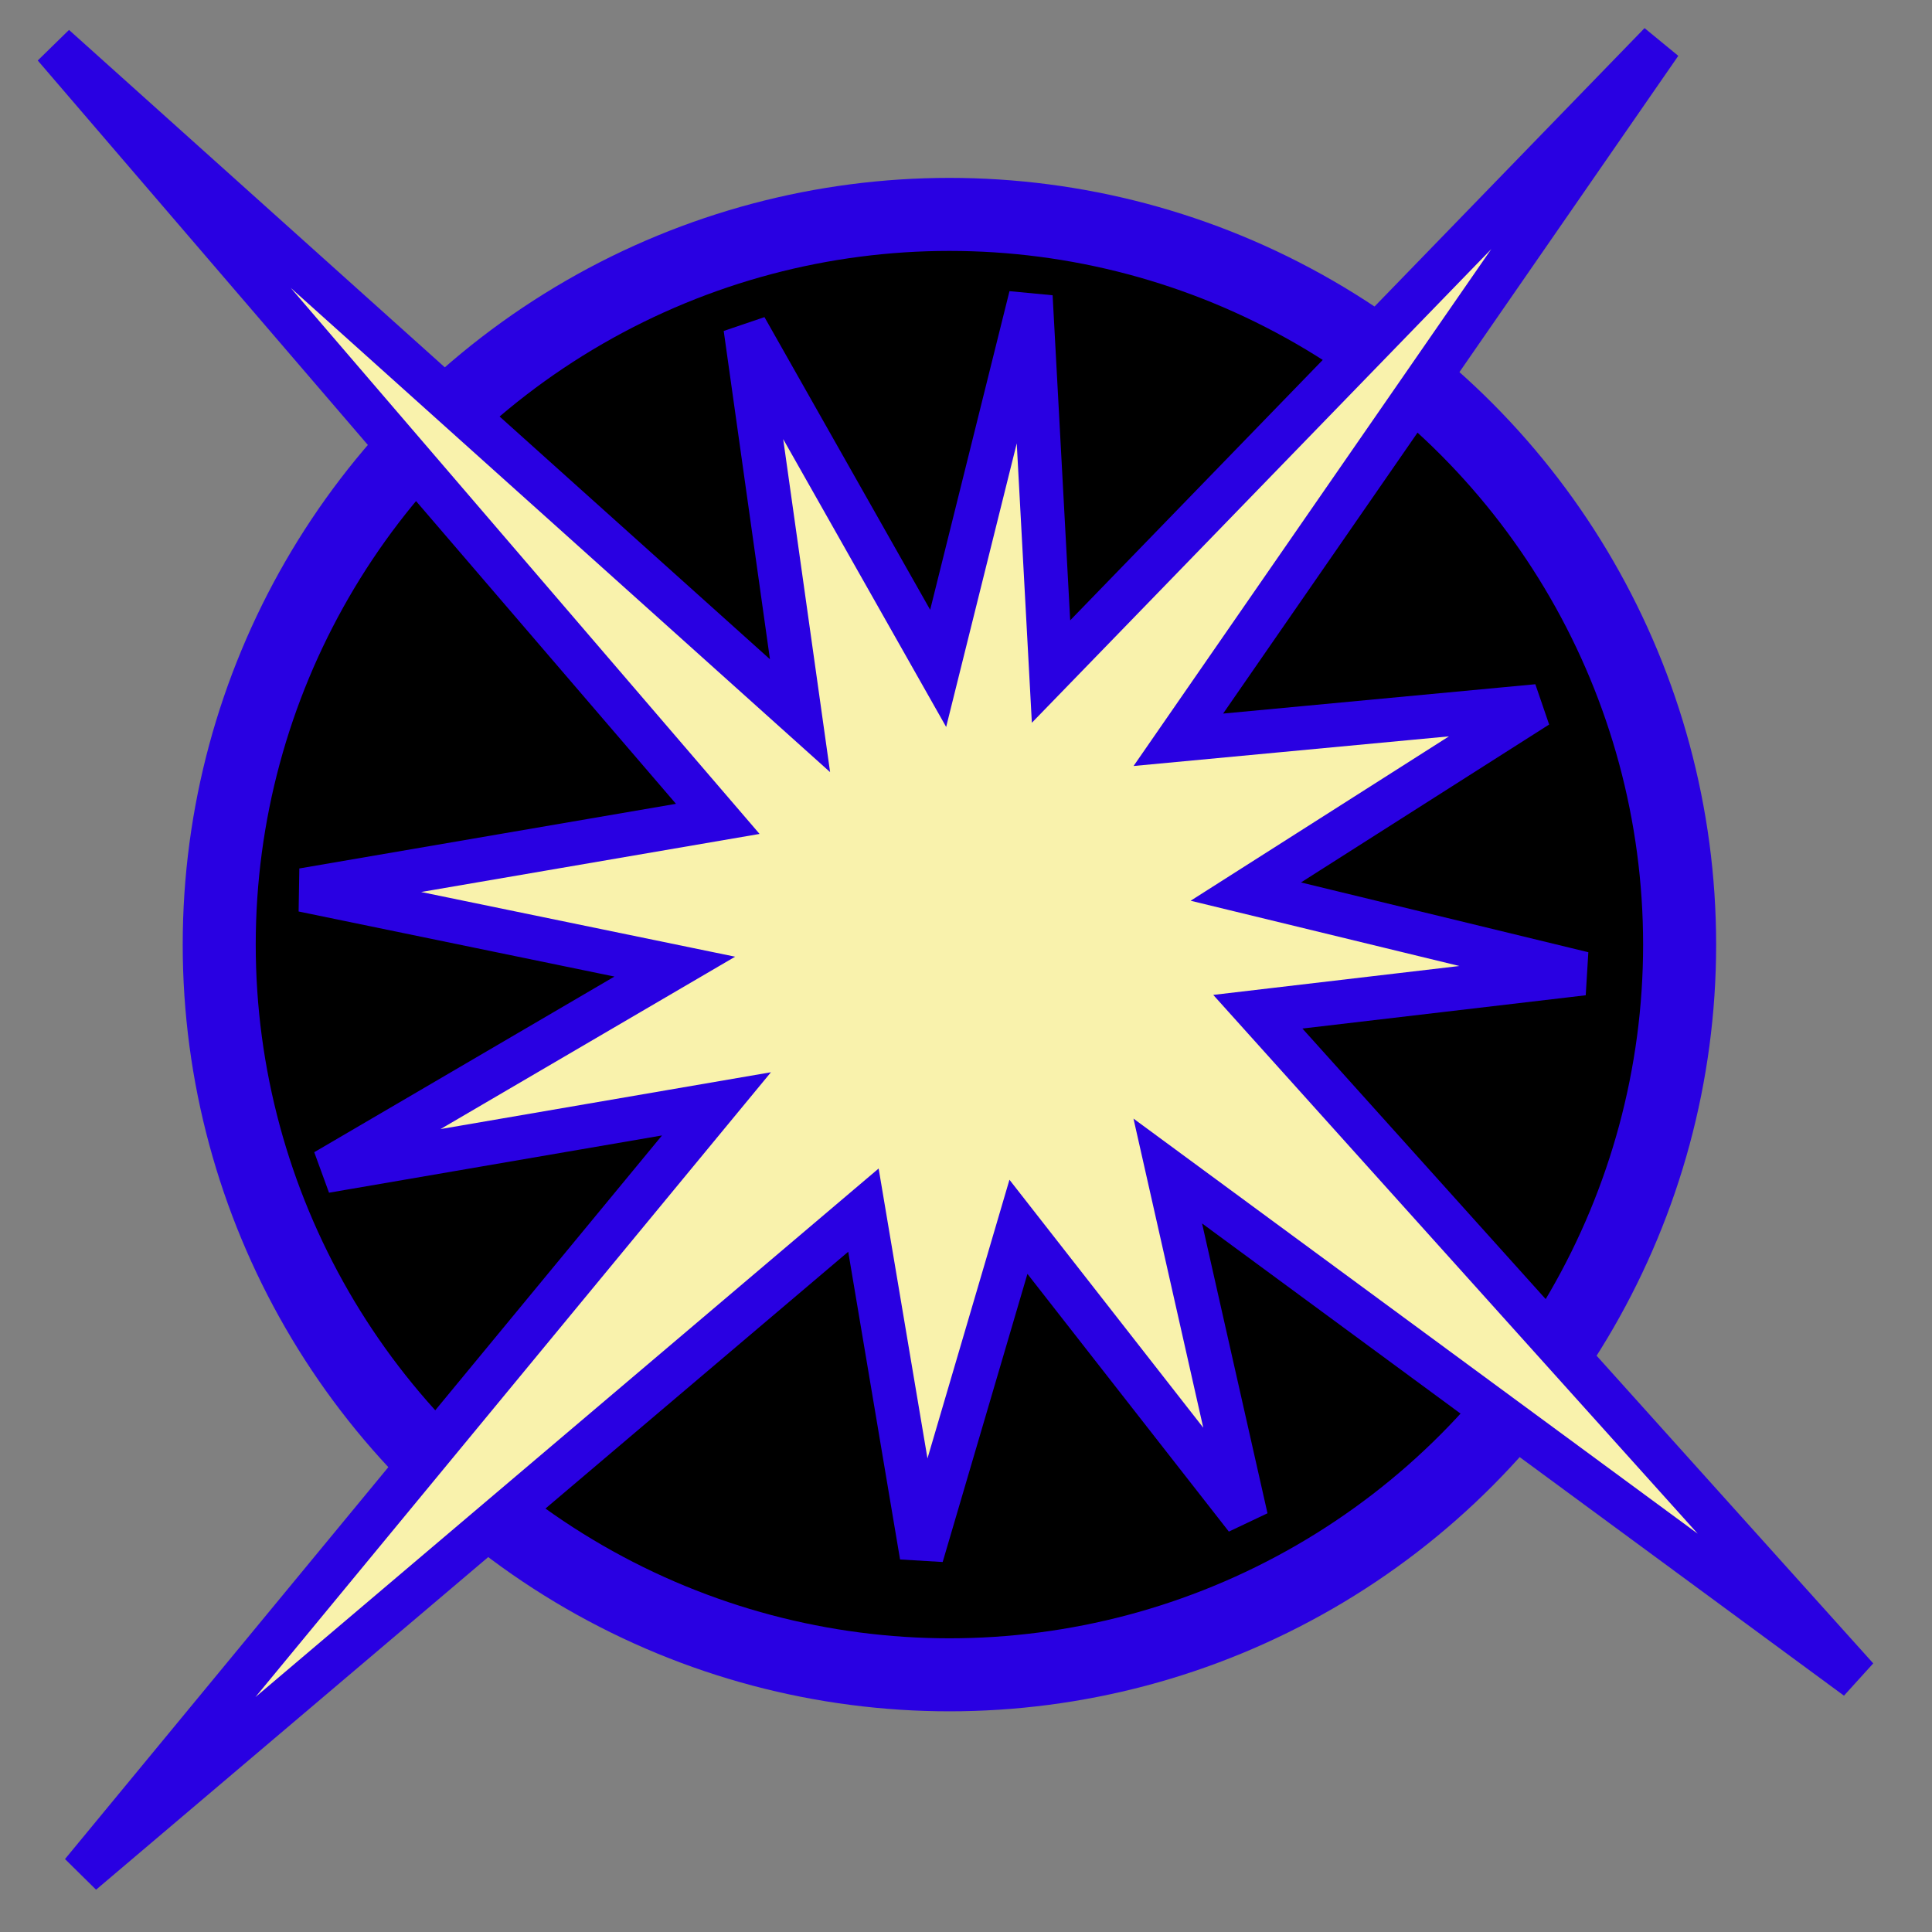 <?xml version="1.0" encoding="UTF-8" standalone="no"?>
<!-- Created with Inkscape (http://www.inkscape.org/) -->

<svg
   width="500"
   height="500"
   viewBox="0 0 132.292 132.292"
   version="1.1"
   id="svg1"
   inkscape:version="1.3.2 (091e20e, 2023-11-25, custom)"
   sodipodi:docname="StarType5.svg"
   inkscape:export-filename="StarType5.png"
   inkscape:export-xdpi="96"
   inkscape:export-ydpi="96"
   xmlns:inkscape="http://www.inkscape.org/namespaces/inkscape"
   xmlns:sodipodi="http://sodipodi.sourceforge.net/DTD/sodipodi-0.dtd"
   xmlns="http://www.w3.org/2000/svg"
   xmlns:svg="http://www.w3.org/2000/svg">
  <rect x="0" y="0" width="132.292" height="132.292" fill="#808080" stroke="none"/>
  <sodipodi:namedview
     id="namedview1"
     pagecolor="#ffffff"
     bordercolor="#000000"
     borderopacity="0.25"
     inkscape:showpageshadow="2"
     inkscape:pageopacity="0.0"
     inkscape:pagecheckerboard="0"
     inkscape:deskcolor="#d1d1d1"
     inkscape:document-units="mm"
     inkscape:zoom="0.80175783"
     inkscape:cx="351.72715"
     inkscape:cy="217.64677"
     inkscape:window-width="1920"
     inkscape:window-height="1017"
     inkscape:window-x="-8"
     inkscape:window-y="-8"
     inkscape:window-maximized="1"
     inkscape:current-layer="layer1" />
  <defs
     id="defs1" />
  <g
     inkscape:label="Слой 1"
     inkscape:groupmode="layer"
     id="layer1">
    <circle
       style="fill:#000000;stroke:#2900e2;stroke-width:5;stroke-dasharray:none"
       id="path2"
       cx="65.011"
       cy="64.681"
       r="50" />
    <path
       style="display:none;fill:#f9f2ac;fill-opacity:1;stroke:#2900e2;stroke-width:5;stroke-dasharray:none;stroke-opacity:1"
       d="M 43.209,56.072 16.263,22.306 53.791,51.646 51.041,12.553 65.56,49.066 76.396,4.95 80.026,49.336 115.501,33.165 85.306,58.411 127.877,66.661 89.099,68.947 127.153,114.901 83.923,78.204 75.757,126.722 70.727,78.395 41.249,125.611 55.99,75.585 3.795,90.421 50.165,65.199 4.91,62.925 Z"
       id="path1"
       sodipodi:nodetypes="ccccccccccccccccccccc" />
    <path
       style="fill:#f9f2ac;fill-opacity:1;stroke:#2900e2;stroke-width:3;stroke-dasharray:none;stroke-opacity:1"
       d="M 49.149,56.072 3.723,3.165 54.781,49.006 51.041,22.453 64.24,45.766 70.579,20.299 71.968,45.983 113.686,2.97 80.686,50.656 105.271,48.346 85.306,61.051 108.406,66.661 86.129,69.277 127.153,114.901 79.962,80.184 85.327,103.951 69.737,84.005 63.11,106.534 59.123,82.863 5.608,128.251 49.06,75.585 22.275,80.191 46.205,66.189 20.75,60.945 Z"
       id="path3"
       sodipodi:nodetypes="ccccccccccccccccccccccccc" />
    <circle
       style="display:none;fill:none;stroke:#a5a5a5;stroke-width:3;stroke-dasharray:none;stroke-opacity:1"
       id="path4"
       cx="66.331"
       cy="64.846"
       r="20" />
  </g>
</svg>
